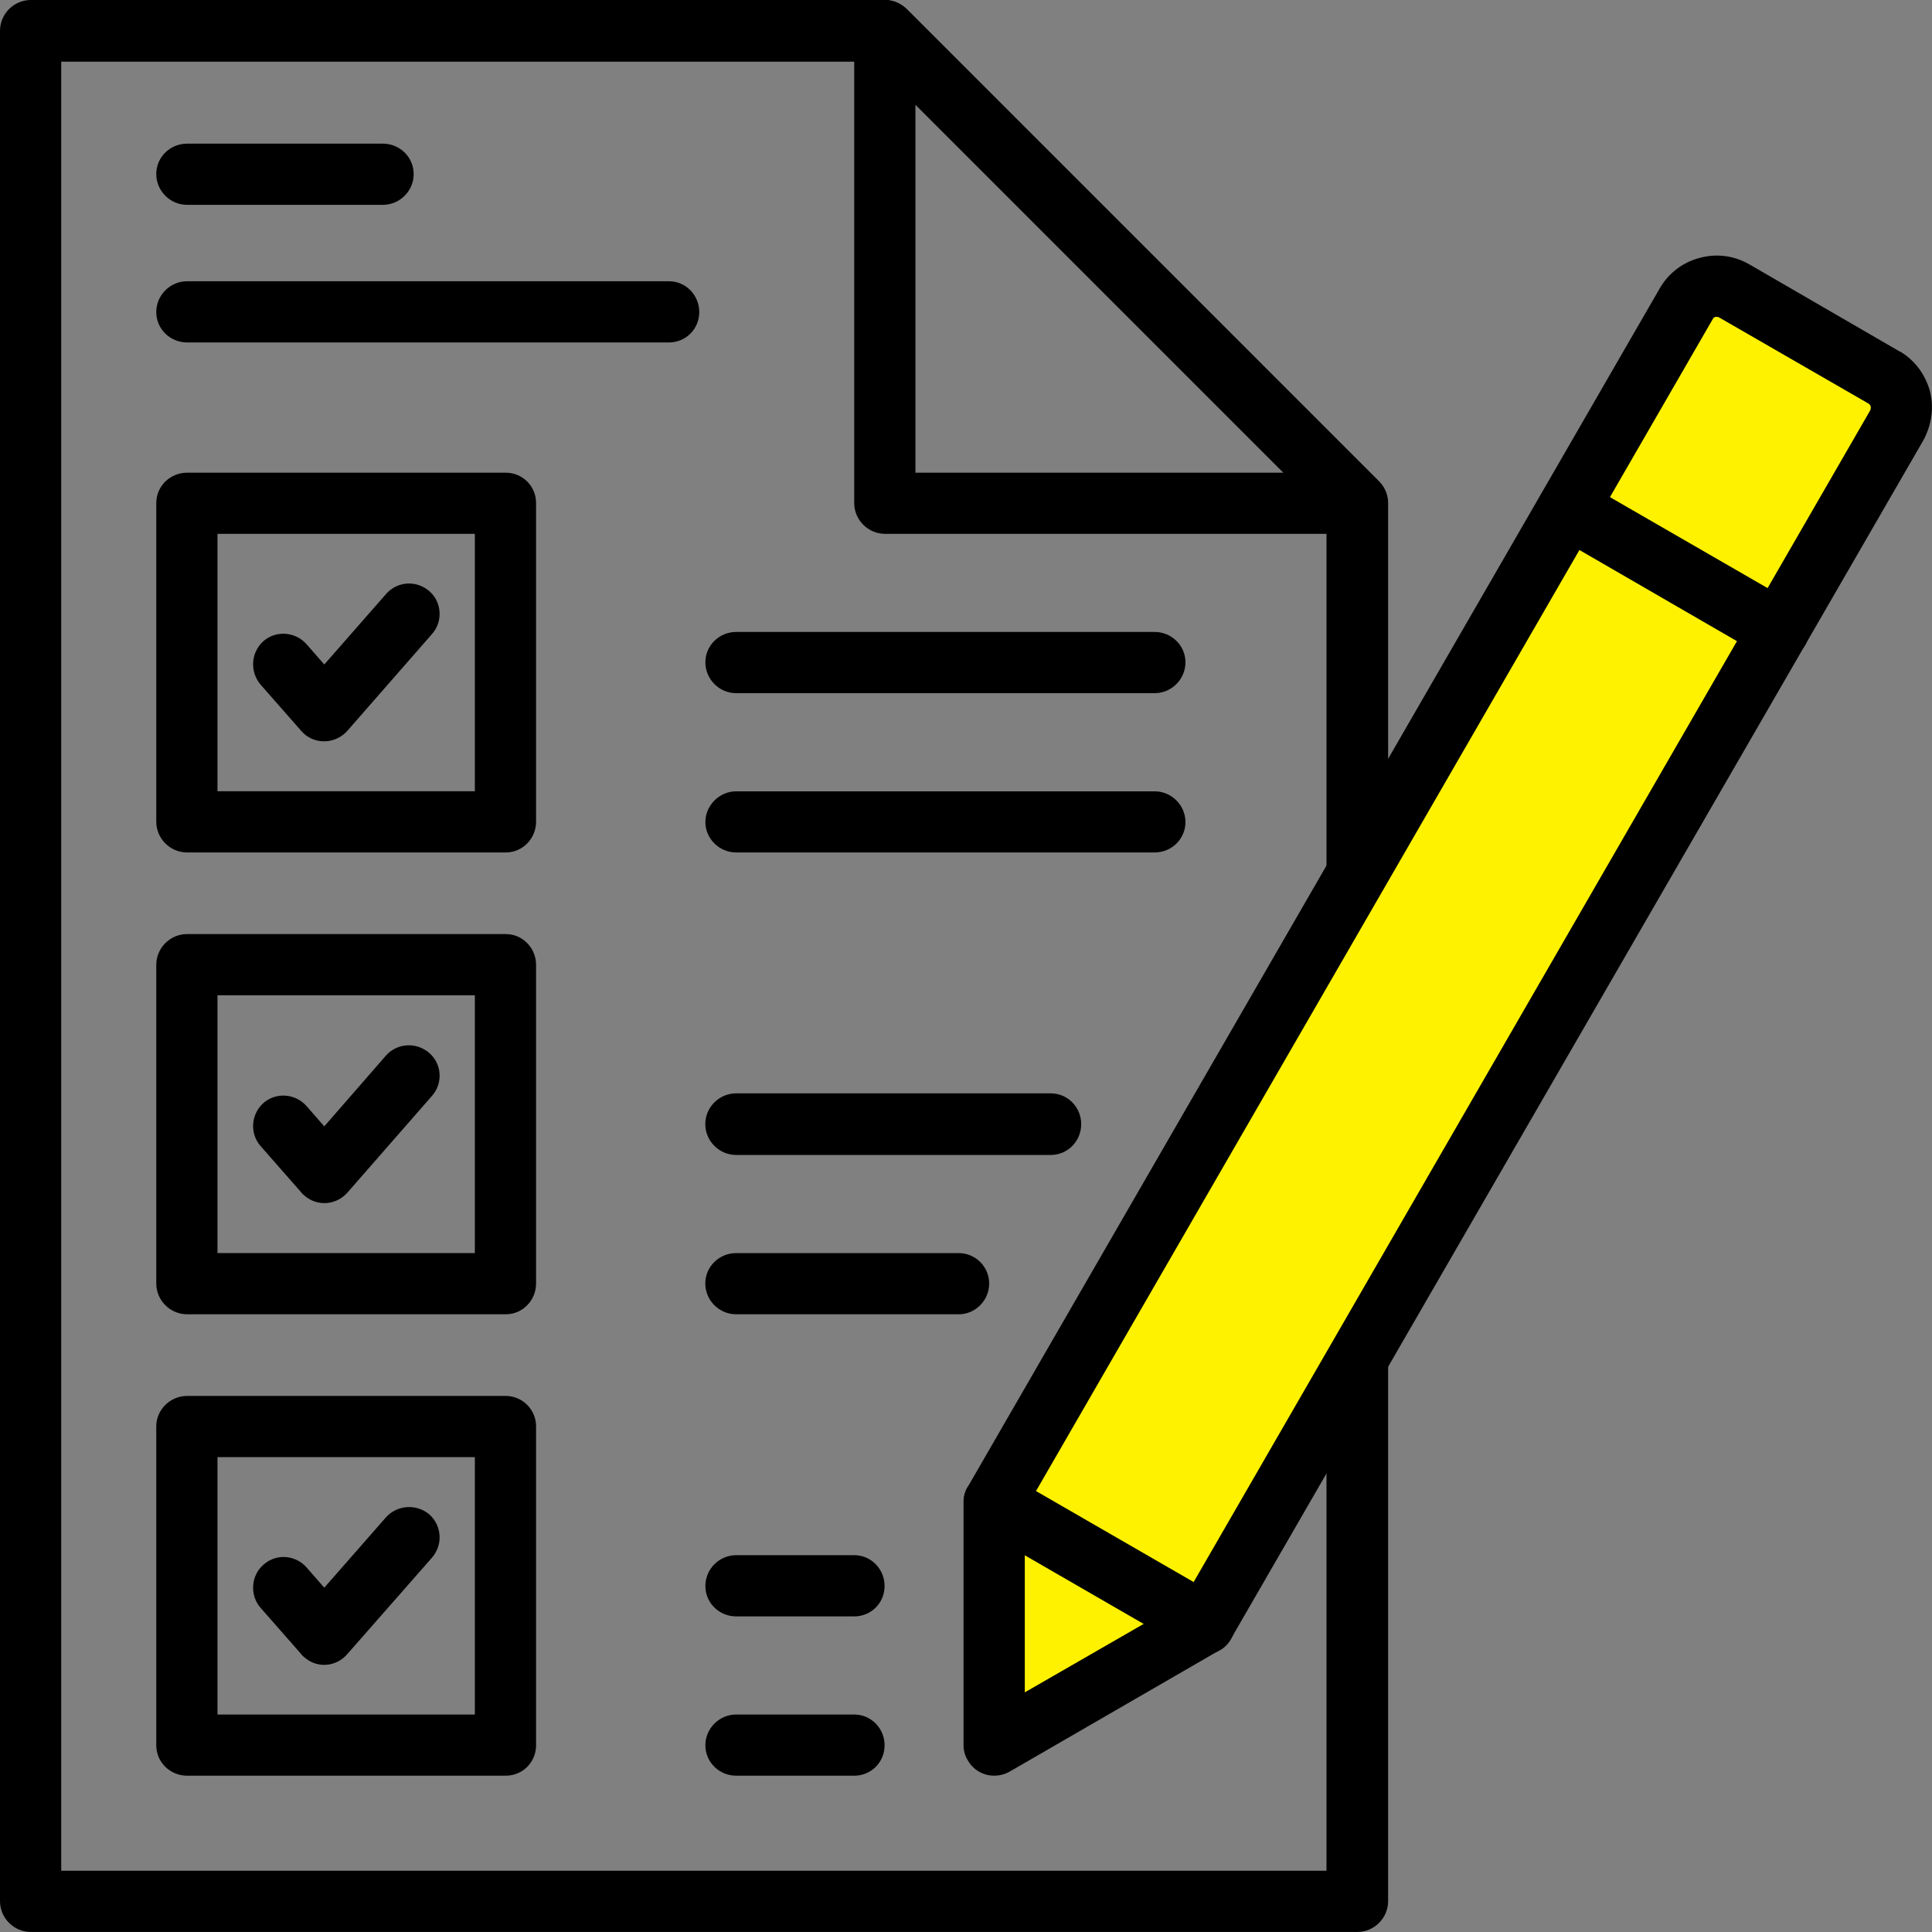 <svg width="51" height="51" viewBox="0 0 51 51" fill="none" xmlns="http://www.w3.org/2000/svg">
<rect x="0" y="0" width="51" height="51" fill="#808080" stroke="none"/>
<g style="mix-blend-mode:multiply" clip-path="url(#clip0_2001_275)">
<path d="M0.814 0H23.363C23.592 0 23.799 0.103 23.947 0.251L36.403 12.707C36.563 12.867 36.643 13.073 36.643 13.28V50.185C36.643 50.631 36.276 50.999 35.829 50.999H0.814C0.367 50.999 0 50.631 0 50.185V0.814C0 0.366 0.366 0 0.814 0ZM23.031 1.628H1.616V49.383H35.016V13.613L23.031 1.628Z" fill="black"/>
<path d="M23.947 0.251L36.402 12.707C36.711 13.027 36.711 13.531 36.402 13.852C36.242 14.013 36.036 14.092 35.829 14.092H23.363C22.917 14.092 22.549 13.726 22.549 13.28V0.814C22.549 0.367 22.916 0 23.363 0C23.592 0 23.799 0.103 23.947 0.251ZM33.881 12.478L24.165 2.761V12.478H33.881Z" fill="black"/>
<path d="M4.939 36.849H13.349C13.796 36.849 14.151 37.215 14.151 37.651V46.072C14.151 46.518 13.796 46.874 13.349 46.874H4.939C4.492 46.874 4.125 46.518 4.125 46.072V37.651C4.125 37.215 4.491 36.849 4.939 36.849ZM12.535 38.465H5.741V45.259H12.535V38.465Z" fill="black"/>
<path d="M10.186 40.056C10.484 39.725 10.988 39.69 11.333 39.976C11.665 40.274 11.699 40.778 11.401 41.121L9.167 43.665C8.869 44.01 8.365 44.044 8.032 43.746C7.998 43.723 7.975 43.7 7.952 43.665L6.875 42.439C6.589 42.106 6.623 41.59 6.955 41.304C7.288 41.006 7.792 41.041 8.09 41.373L8.56 41.911L10.188 40.054L10.186 40.056Z" fill="black"/>
<path d="M4.939 24.657H13.349C13.796 24.657 14.151 25.024 14.151 25.471V33.881C14.151 34.327 13.796 34.694 13.349 34.694H4.939C4.492 34.694 4.125 34.327 4.125 33.881V25.471C4.125 25.024 4.491 24.657 4.939 24.657ZM12.535 26.272H5.741V33.078H12.535V26.272Z" fill="black"/>
<path d="M10.186 27.865C10.484 27.533 10.988 27.499 11.333 27.797C11.665 28.083 11.699 28.599 11.401 28.931L9.167 31.486C8.869 31.819 8.365 31.854 8.032 31.556C7.998 31.532 7.975 31.509 7.952 31.476L6.875 30.249C6.589 29.916 6.623 29.413 6.955 29.115C7.288 28.827 7.792 28.863 8.09 29.195L8.56 29.733L10.188 27.865H10.186Z" fill="black"/>
<path d="M4.939 12.478H13.349C13.796 12.478 14.151 12.833 14.151 13.28V21.689C14.151 22.137 13.796 22.503 13.349 22.503H4.939C4.492 22.503 4.125 22.137 4.125 21.689V13.28C4.125 12.833 4.491 12.478 4.939 12.478ZM12.535 14.092H5.741V20.887H12.535V14.092Z" fill="black"/>
<path d="M10.186 15.685C10.484 15.342 10.988 15.308 11.333 15.605C11.665 15.892 11.699 16.407 11.401 16.74L9.167 19.294C8.869 19.627 8.365 19.662 8.032 19.375C7.998 19.34 7.975 19.317 7.952 19.294L6.875 18.068C6.589 17.724 6.623 17.221 6.955 16.923C7.288 16.636 7.792 16.671 8.09 17.003L8.56 17.541L10.188 15.684L10.186 15.685Z" fill="black"/>
<path d="M27.739 28.862C28.186 28.862 28.541 29.228 28.541 29.675C28.541 30.121 28.186 30.488 27.739 30.488H19.432C18.986 30.488 18.618 30.121 18.618 29.675C18.618 29.228 18.984 28.862 19.432 28.862H27.739Z" fill="black"/>
<path d="M30.479 16.682C30.925 16.682 31.293 17.038 31.293 17.484C31.293 17.93 30.927 18.298 30.479 18.298H19.433C18.987 18.298 18.62 17.93 18.62 17.484C18.62 17.038 18.986 16.682 19.433 16.682H30.479Z" fill="black"/>
<path d="M22.55 41.053C22.996 41.053 23.351 41.42 23.351 41.867C23.351 42.313 22.996 42.669 22.55 42.669H19.433C18.987 42.669 18.62 42.314 18.62 41.867C18.62 41.419 18.986 41.053 19.433 41.053H22.55Z" fill="black"/>
<path d="M30.479 20.889C30.925 20.889 31.293 21.255 31.293 21.701C31.293 22.148 30.927 22.503 30.479 22.503H19.433C18.987 22.503 18.62 22.137 18.62 21.701C18.62 21.265 18.986 20.889 19.433 20.889H30.479Z" fill="black"/>
<path d="M25.31 33.079C25.746 33.079 26.112 33.435 26.112 33.881C26.112 34.328 25.746 34.694 25.31 34.694H19.432C18.986 34.694 18.618 34.328 18.618 33.881C18.618 33.435 18.984 33.079 19.432 33.079H25.31Z" fill="black"/>
<path d="M22.55 45.259C22.996 45.259 23.351 45.626 23.351 46.072C23.351 46.518 22.996 46.874 22.55 46.874H19.433C18.987 46.874 18.62 46.518 18.62 46.072C18.62 45.626 18.986 45.259 19.433 45.259H22.55Z" fill="black"/>
<path d="M10.106 3.792C10.553 3.792 10.92 4.147 10.92 4.594C10.92 5.042 10.554 5.407 10.106 5.407H4.939C4.492 5.407 4.125 5.041 4.125 4.594C4.125 4.148 4.491 3.792 4.939 3.792H10.106Z" fill="black"/>
<path d="M17.657 7.424C18.105 7.424 18.459 7.792 18.459 8.238C18.459 8.684 18.104 9.04 17.657 9.04H4.939C4.492 9.04 4.125 8.684 4.125 8.238C4.125 7.792 4.491 7.424 4.939 7.424H17.657Z" fill="black"/>
<path fill-rule="evenodd" clip-rule="evenodd" d="M45.775 7.677L49.728 9.957C50.174 10.22 50.324 10.781 50.071 11.229L31.797 42.864L26.251 46.072V39.655L44.514 8.02C44.766 7.574 45.338 7.424 45.774 7.677H45.775Z" fill="#FFF200"/>
<path d="M46.176 6.977L50.129 9.268L50.197 9.303C50.575 9.542 50.828 9.91 50.941 10.311C51.056 10.734 50.999 11.205 50.769 11.628L32.493 43.263C32.425 43.389 32.322 43.492 32.195 43.561L26.649 46.768C26.26 46.986 25.767 46.859 25.549 46.47C25.469 46.344 25.435 46.207 25.435 46.069V39.653C25.435 39.482 25.48 39.332 25.572 39.206L43.815 7.609C44.055 7.196 44.434 6.92 44.869 6.807C45.293 6.692 45.763 6.737 46.176 6.978V6.977ZM49.327 10.655L45.374 8.376C45.351 8.364 45.317 8.364 45.282 8.364C45.247 8.376 45.224 8.398 45.214 8.421L27.052 39.873V44.674L31.211 42.279L49.372 10.828C49.384 10.793 49.384 10.759 49.384 10.736C49.372 10.701 49.361 10.678 49.339 10.667L49.327 10.655Z" fill="black"/>
<path d="M40.997 14.116C40.607 13.888 40.47 13.395 40.699 13.017C40.917 12.627 41.42 12.489 41.799 12.719L47.356 15.926C47.746 16.144 47.872 16.637 47.654 17.027C47.424 17.416 46.933 17.543 46.542 17.325L40.997 14.116Z" fill="black"/>
<path d="M25.838 40.355C25.46 40.138 25.322 39.633 25.552 39.256C25.77 38.865 26.263 38.74 26.652 38.958L32.209 42.166C32.587 42.395 32.725 42.888 32.495 43.266C32.277 43.656 31.784 43.782 31.395 43.564L25.838 40.355Z" fill="black"/>
</g>
<defs>
<clipPath id="clip0_2001_275">
<rect width="51" height="51" fill="white"/>
</clipPath>
</defs>
</svg>
